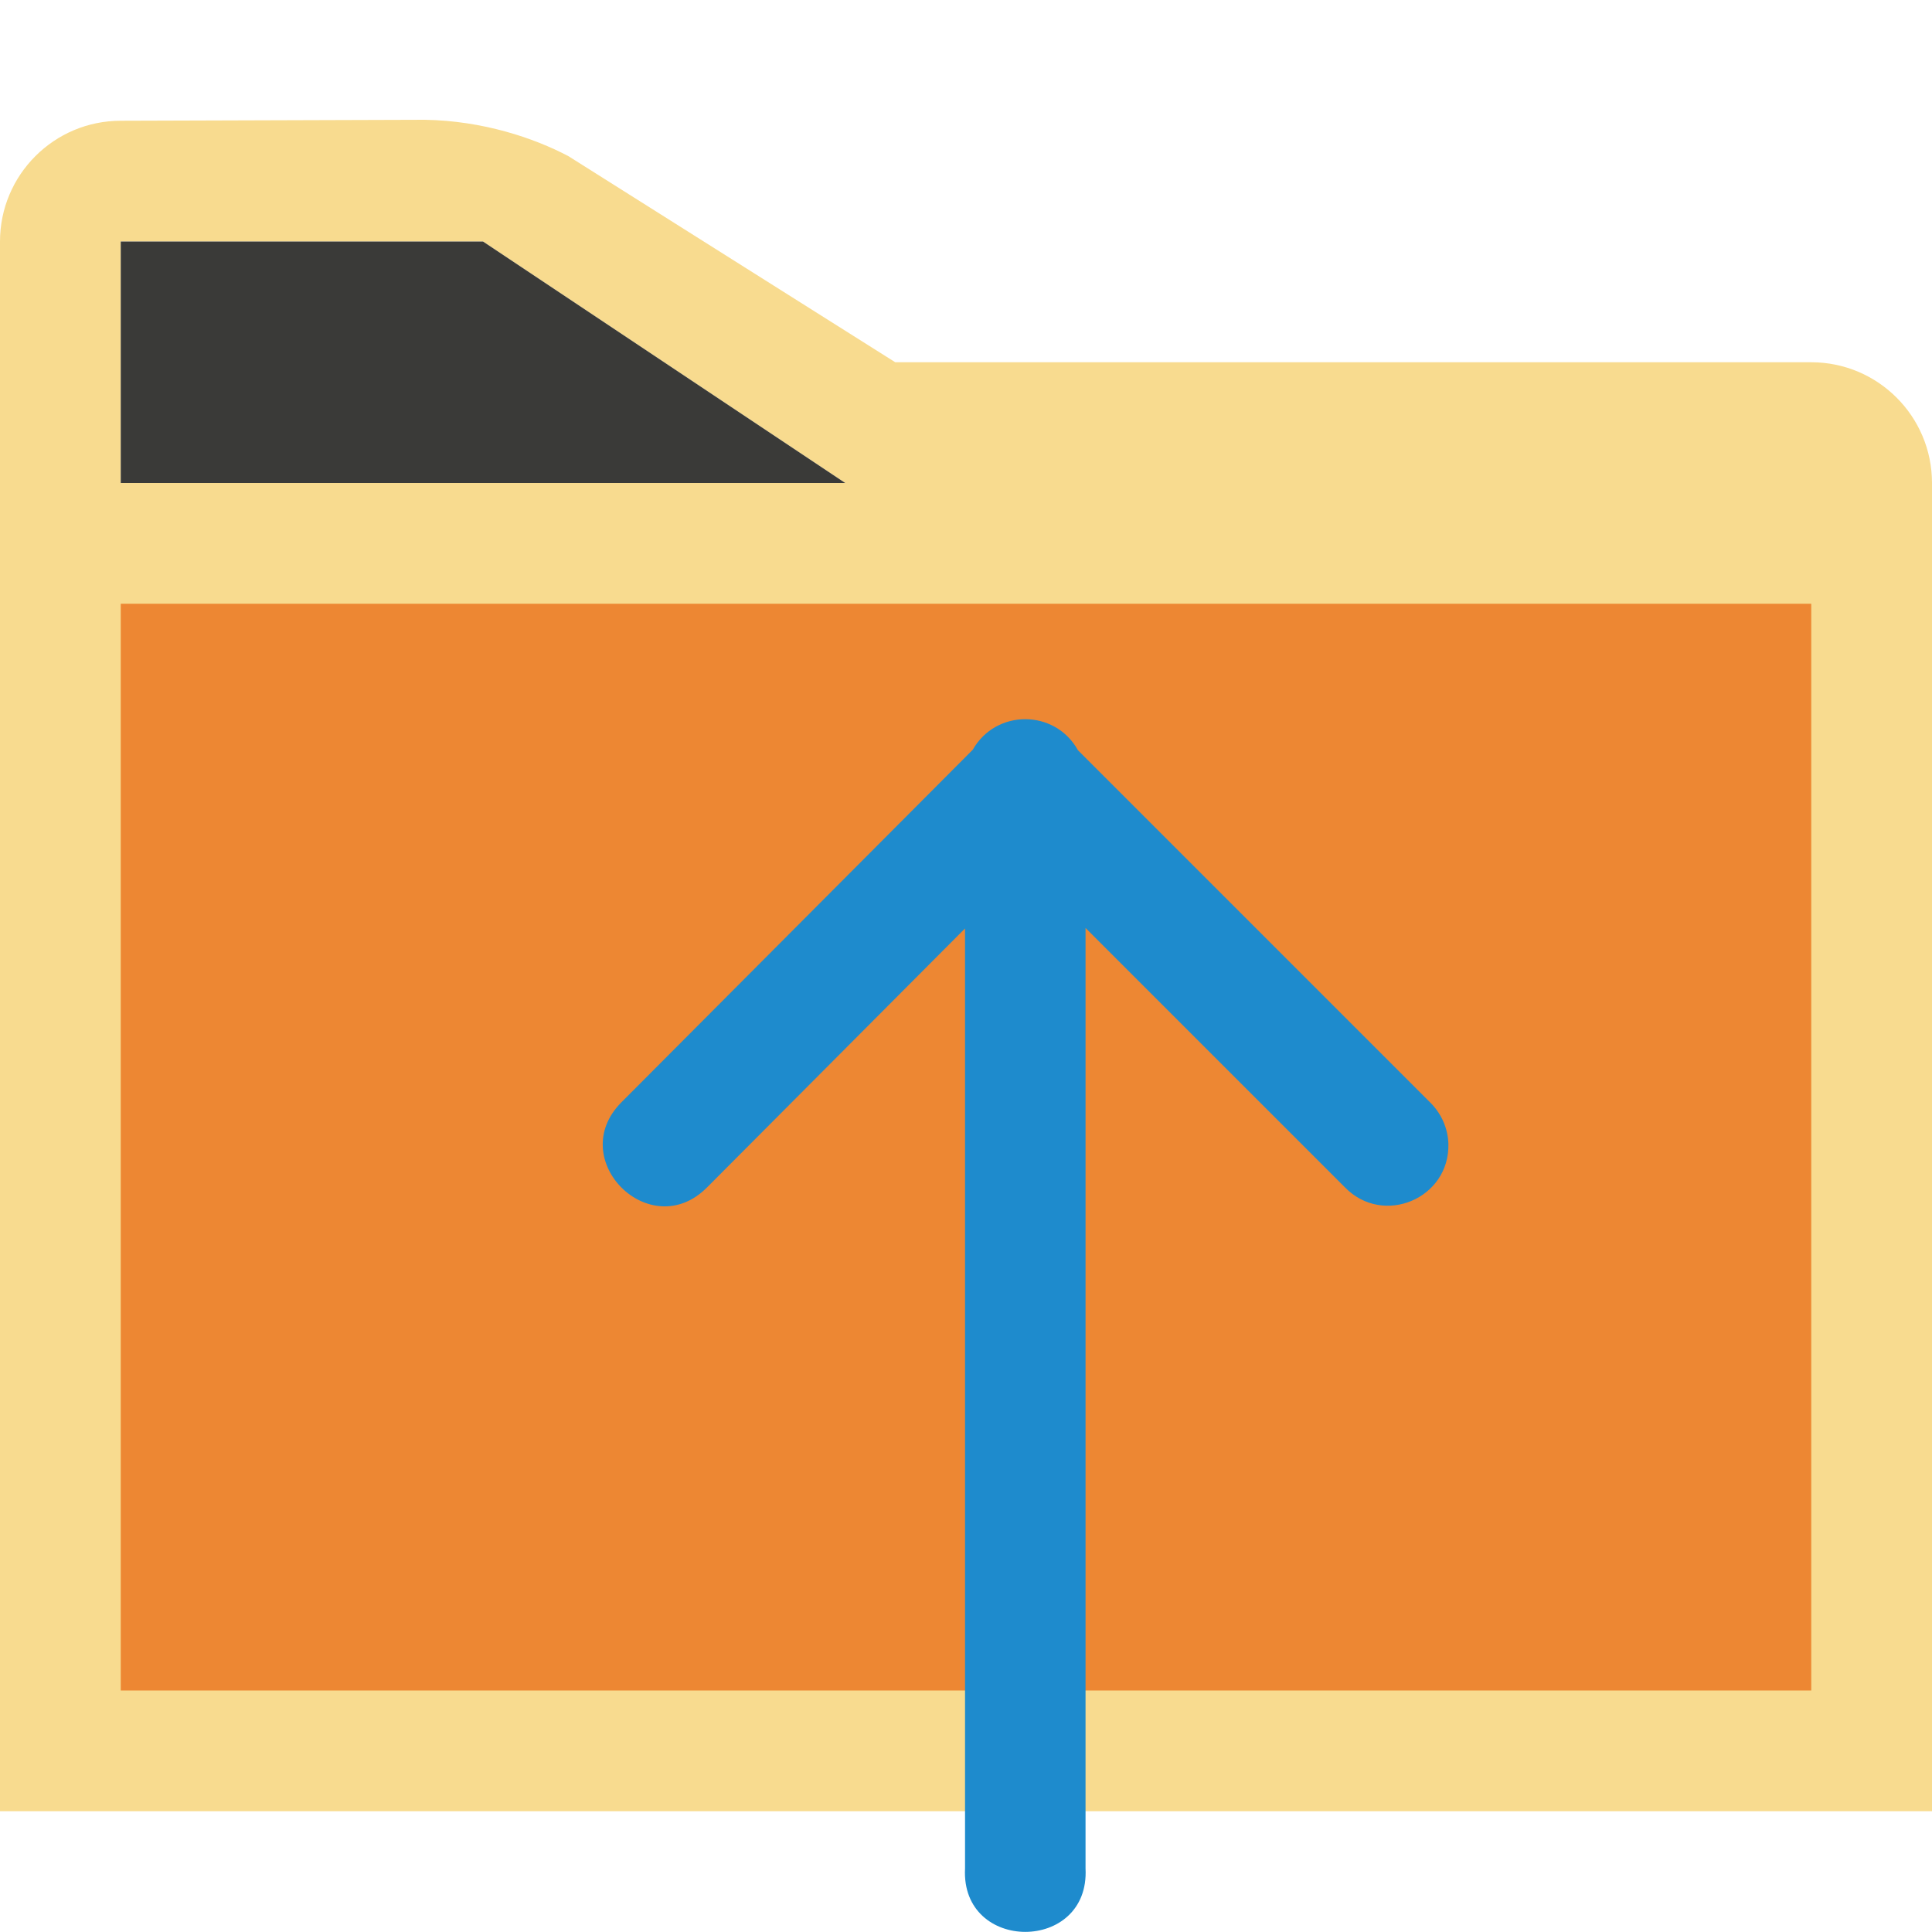 <svg viewBox="0 0 16 16" xmlns="http://www.w3.org/2000/svg">/&amp;amp;amp;amp;amp;gt;<g fill-rule="evenodd" transform="matrix(-1 0 0 1 16 0)"><path d="m12.482.992c-.483.008-.904.151-1.189.301l-2.707 1.707h-7.586c-.552 0-1.0.448-1 1v1 10h16v-10-3c-0-.552-.448-1-1-1zm-.482 1.008h3v2h-6z" fill="#f8db8f"/><path d="m12 2-3 2h6v-2z" fill="#3a3a38"/></g><path d="m1 5h14v9h-14z" fill="#ed8733"/><path d="m11.995 9.473c-.004-.13-.059-.253-.152-.344l-2.916-2.916c-.189-.341-.679-.343-.871-.004l-2.91 2.92c-.47.473.239 1.178.709.705l2.137-2.145v7.785c-.036.7 1.034.7.998 0v-7.789l2.148 2.148c.317.326.869.093.857-.361z" fill="#1e8bcd"/></svg>
